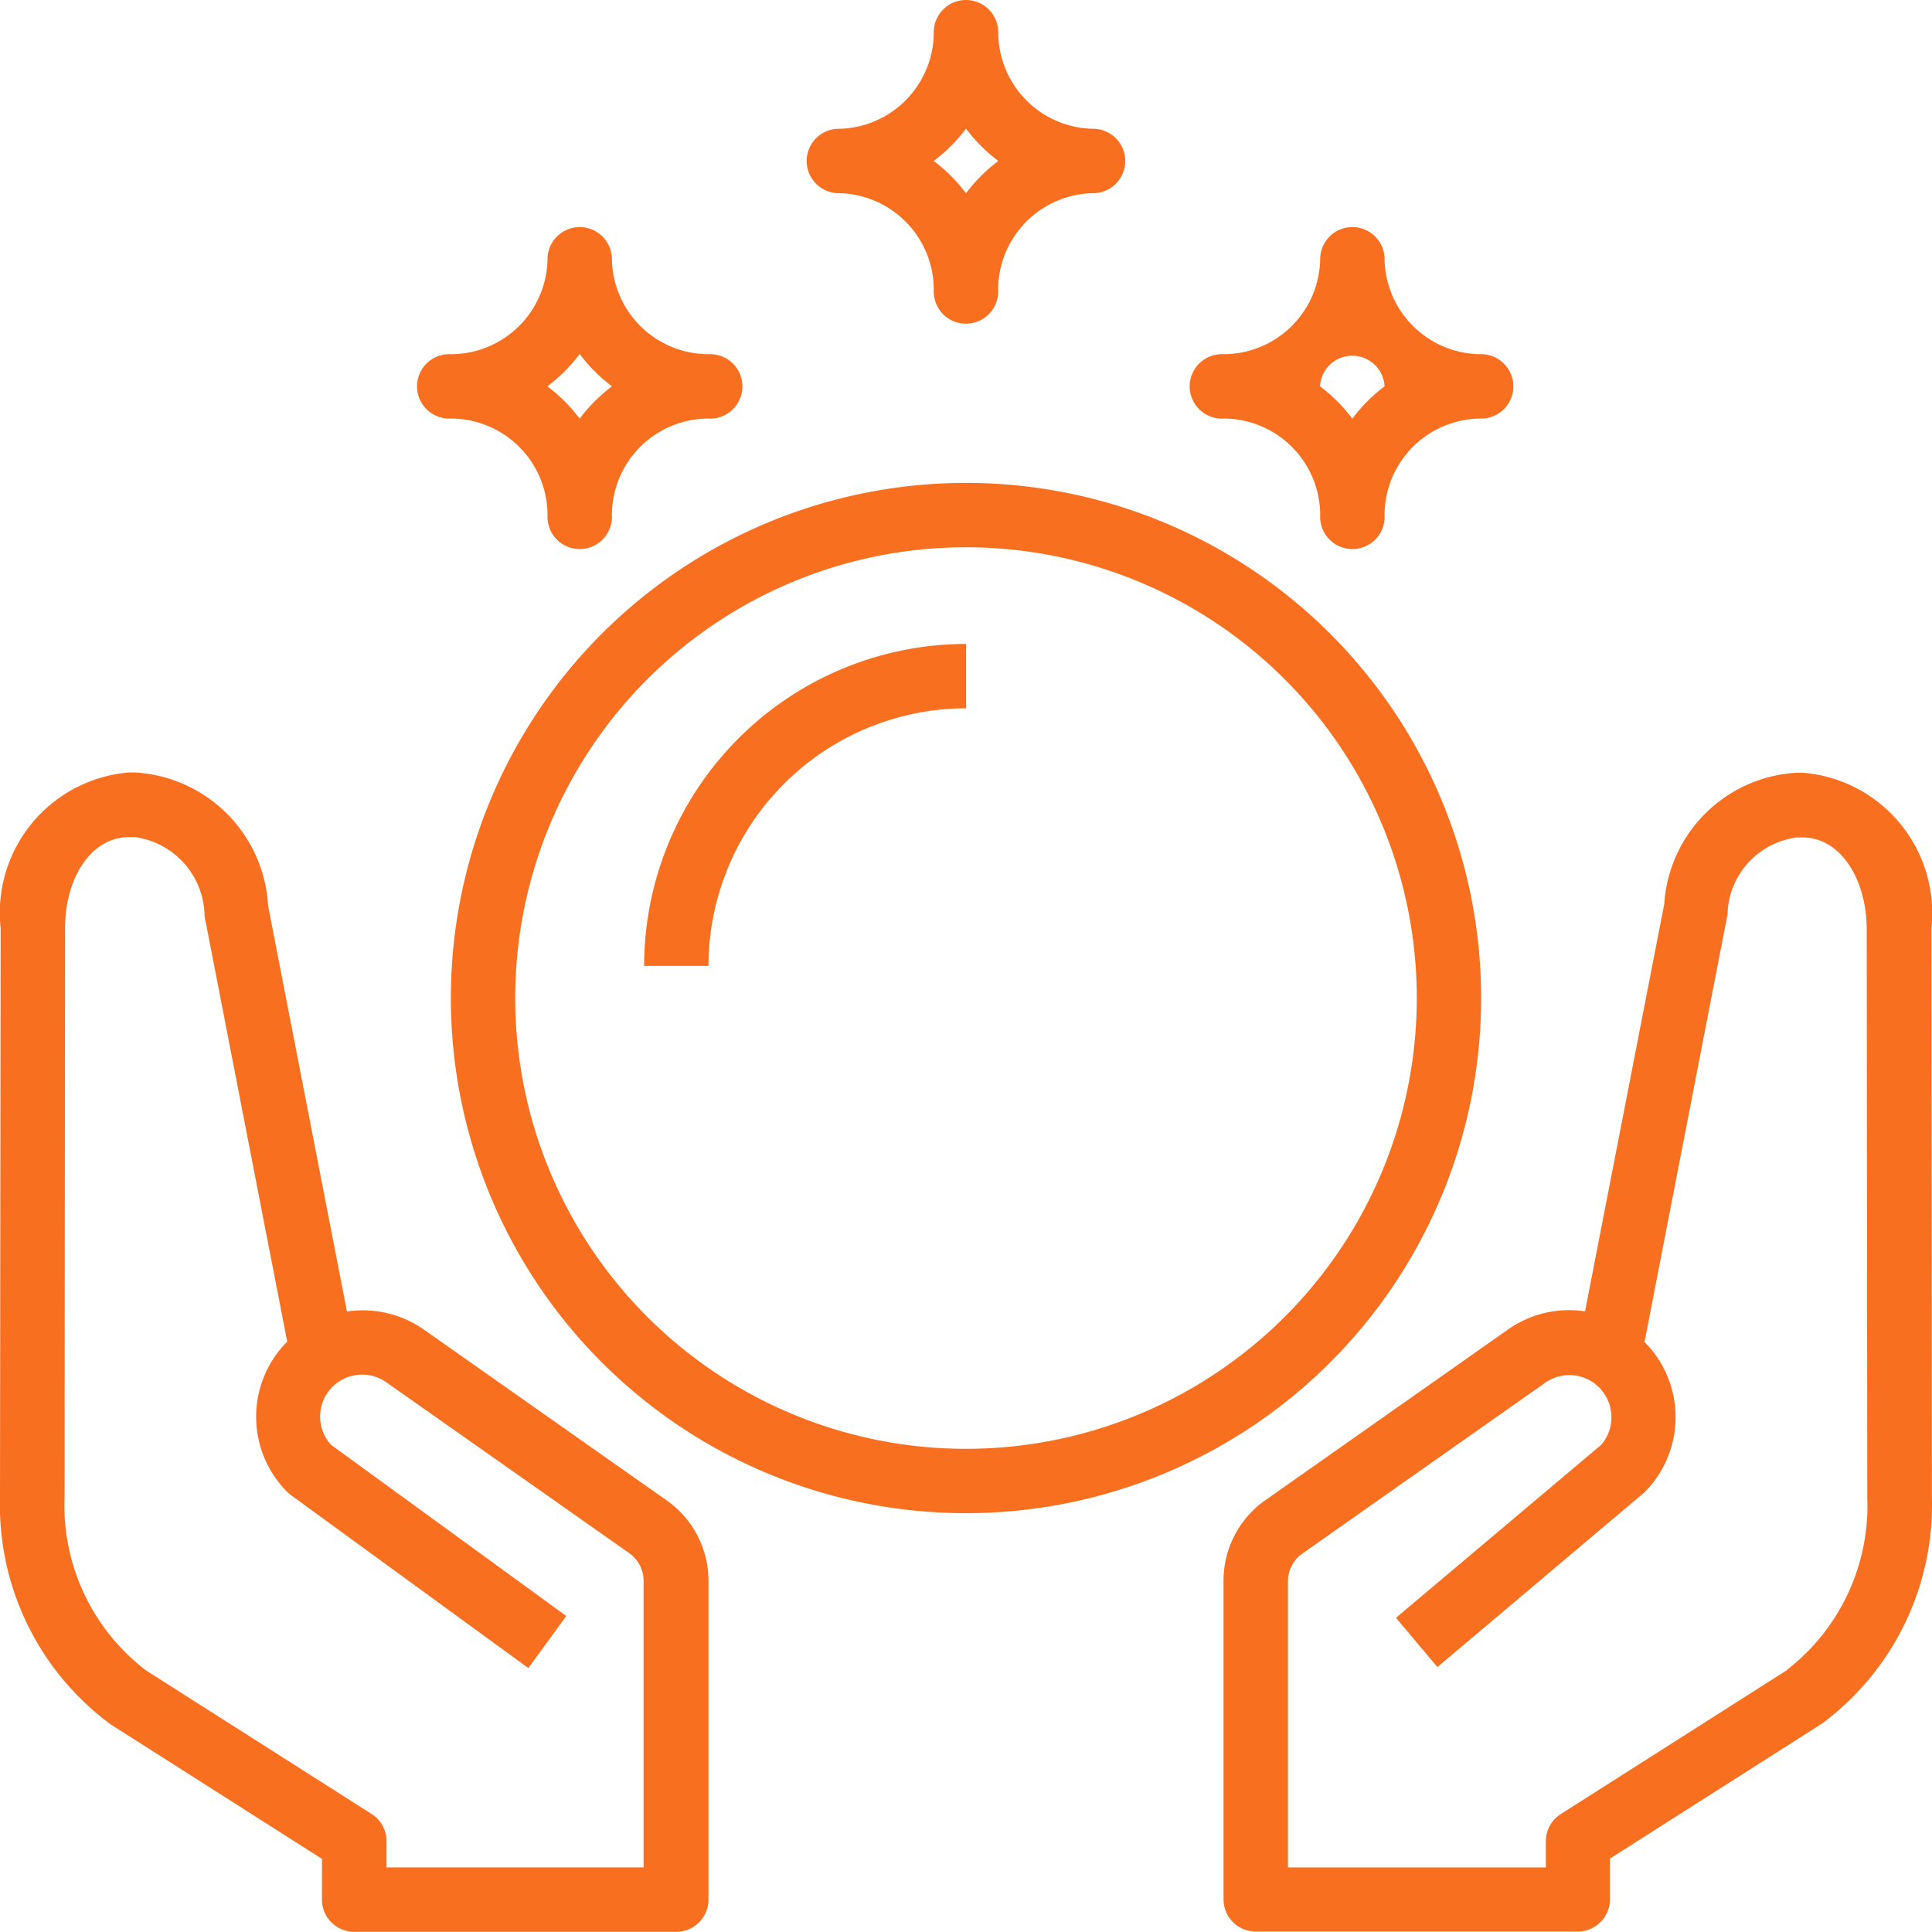 <svg xmlns="http://www.w3.org/2000/svg" width="21.344" height="21.342" viewBox="0 0 21.344 21.342"><defs><style>.a{fill:#f86f1f;}</style></defs><g transform="translate(0 -0.029)"><g transform="translate(13.162 2.519)"><path class="a" d="M299.23,57.452h0a1.068,1.068,0,0,1-1.067-1.067.356.356,0,0,0-.711,0,1.068,1.068,0,0,1-1.067,1.067.356.356,0,1,0,0,.711,1.068,1.068,0,0,1,1.067,1.067.356.356,0,1,0,.711,0,1.068,1.068,0,0,1,1.067-1.067.356.356,0,0,0,.356-.356h0A.356.356,0,0,0,299.23,57.452Zm-1.423.712a1.792,1.792,0,0,0-.357-.357.357.357,0,0,1,.713,0A1.793,1.793,0,0,0,297.807,58.164Z" transform="translate(-296.029 -56.029)"/></g><g transform="translate(4.626 2.519)"><path class="a" d="M107.23,57.452a1.068,1.068,0,0,1-1.067-1.067.356.356,0,0,0-.711,0,1.068,1.068,0,0,1-1.067,1.067.356.356,0,1,0,0,.711,1.068,1.068,0,0,1,1.067,1.067.356.356,0,1,0,.711,0,1.068,1.068,0,0,1,1.067-1.067.356.356,0,1,0,0-.711Zm-1.423.712a1.793,1.793,0,0,0-.357-.357,1.793,1.793,0,0,0,.357-.357,1.793,1.793,0,0,0,.357.357A1.792,1.792,0,0,0,105.807,58.164Z" transform="translate(-104.029 -56.029)"/></g><g transform="translate(8.894 0.029)"><g transform="translate(0 0)"><path class="a" d="M203.23,1.452A1.068,1.068,0,0,1,202.163.385a.356.356,0,0,0-.356-.356h0a.356.356,0,0,0-.356.356h0a1.068,1.068,0,0,1-1.067,1.067.356.356,0,0,0,0,.711,1.068,1.068,0,0,1,1.067,1.067.356.356,0,1,0,.711,0,1.068,1.068,0,0,1,1.067-1.067.356.356,0,0,0,0-.711Zm-1.423.712a1.793,1.793,0,0,0-.357-.357,1.793,1.793,0,0,0,.357-.357,1.793,1.793,0,0,0,.357.357A1.792,1.792,0,0,0,201.807,2.164Z" transform="translate(-200.029 -0.029)"/></g></g><g transform="translate(4.981 5.364)"><path class="a" d="M117.72,120.029a5.691,5.691,0,1,0,5.691,5.691A5.691,5.691,0,0,0,117.72,120.029Zm0,10.671a4.98,4.98,0,1,1,4.98-4.98A4.98,4.98,0,0,1,117.72,130.7Z" transform="translate(-112.029 -120.029)"/></g><g transform="translate(7.116 7.143)"><path class="a" d="M160.029,163.586h.711a2.849,2.849,0,0,1,2.846-2.846v-.711A3.561,3.561,0,0,0,160.029,163.586Z" transform="translate(-160.029 -160.029)"/></g><g transform="translate(13.518 8.566)"><path class="a" d="M311.854,200.031l-.006-6.284a1.555,1.555,0,0,0-1.417-1.718h-.068a1.552,1.552,0,0,0-1.466,1.45l-.875,4.5a1.173,1.173,0,0,0-.85.2l-2.684,1.888a1.086,1.086,0,0,0-.46.886v3.522a.356.356,0,0,0,.356.356h3.557a.356.356,0,0,0,.356-.356h0v-.45l2.342-1.491A3.009,3.009,0,0,0,311.854,200.031Zm-1.6,1.911-2.5,1.591a.356.356,0,0,0-.165.3v.29H304.74v-3.167a.373.373,0,0,1,.158-.3l2.684-1.888a.464.464,0,0,1,.731.379.454.454,0,0,1-.114.308l-2.266,1.91.458.544,2.288-1.931a1.175,1.175,0,0,0,0-1.66l.917-4.724a.878.878,0,0,1,.764-.85h.068c.4,0,.7.433.706,1.007l.006,6.284A2.293,2.293,0,0,1,310.25,201.942Z" transform="translate(-304.029 -192.029)"/></g><g transform="translate(0 8.566)"><path class="a" d="M7.367,200.069l-2.684-1.888a1.174,1.174,0,0,0-.85-.2L2.962,193.5a1.562,1.562,0,0,0-1.47-1.474H1.424a1.555,1.555,0,0,0-1.417,1.718L0,200.031a3.011,3.011,0,0,0,1.222,2.511l2.335,1.486v.45a.356.356,0,0,0,.356.356H7.471a.356.356,0,0,0,.356-.356h0v-3.522A1.086,1.086,0,0,0,7.367,200.069Zm-.251,4.053H4.27v-.29a.356.356,0,0,0-.165-.3l-2.492-1.586a2.294,2.294,0,0,1-.9-1.915l.006-6.284c0-.574.3-1.007.705-1.007h.068a.891.891,0,0,1,.768.874l.913,4.7a1.175,1.175,0,0,0,0,1.66.362.362,0,0,0,.042.036l2.622,1.91.419-.575-2.6-1.892a.464.464,0,0,1,.612-.69l2.684,1.888a.373.373,0,0,1,.158.3v3.167Z" transform="translate(0 -192.029)"/></g></g></svg>